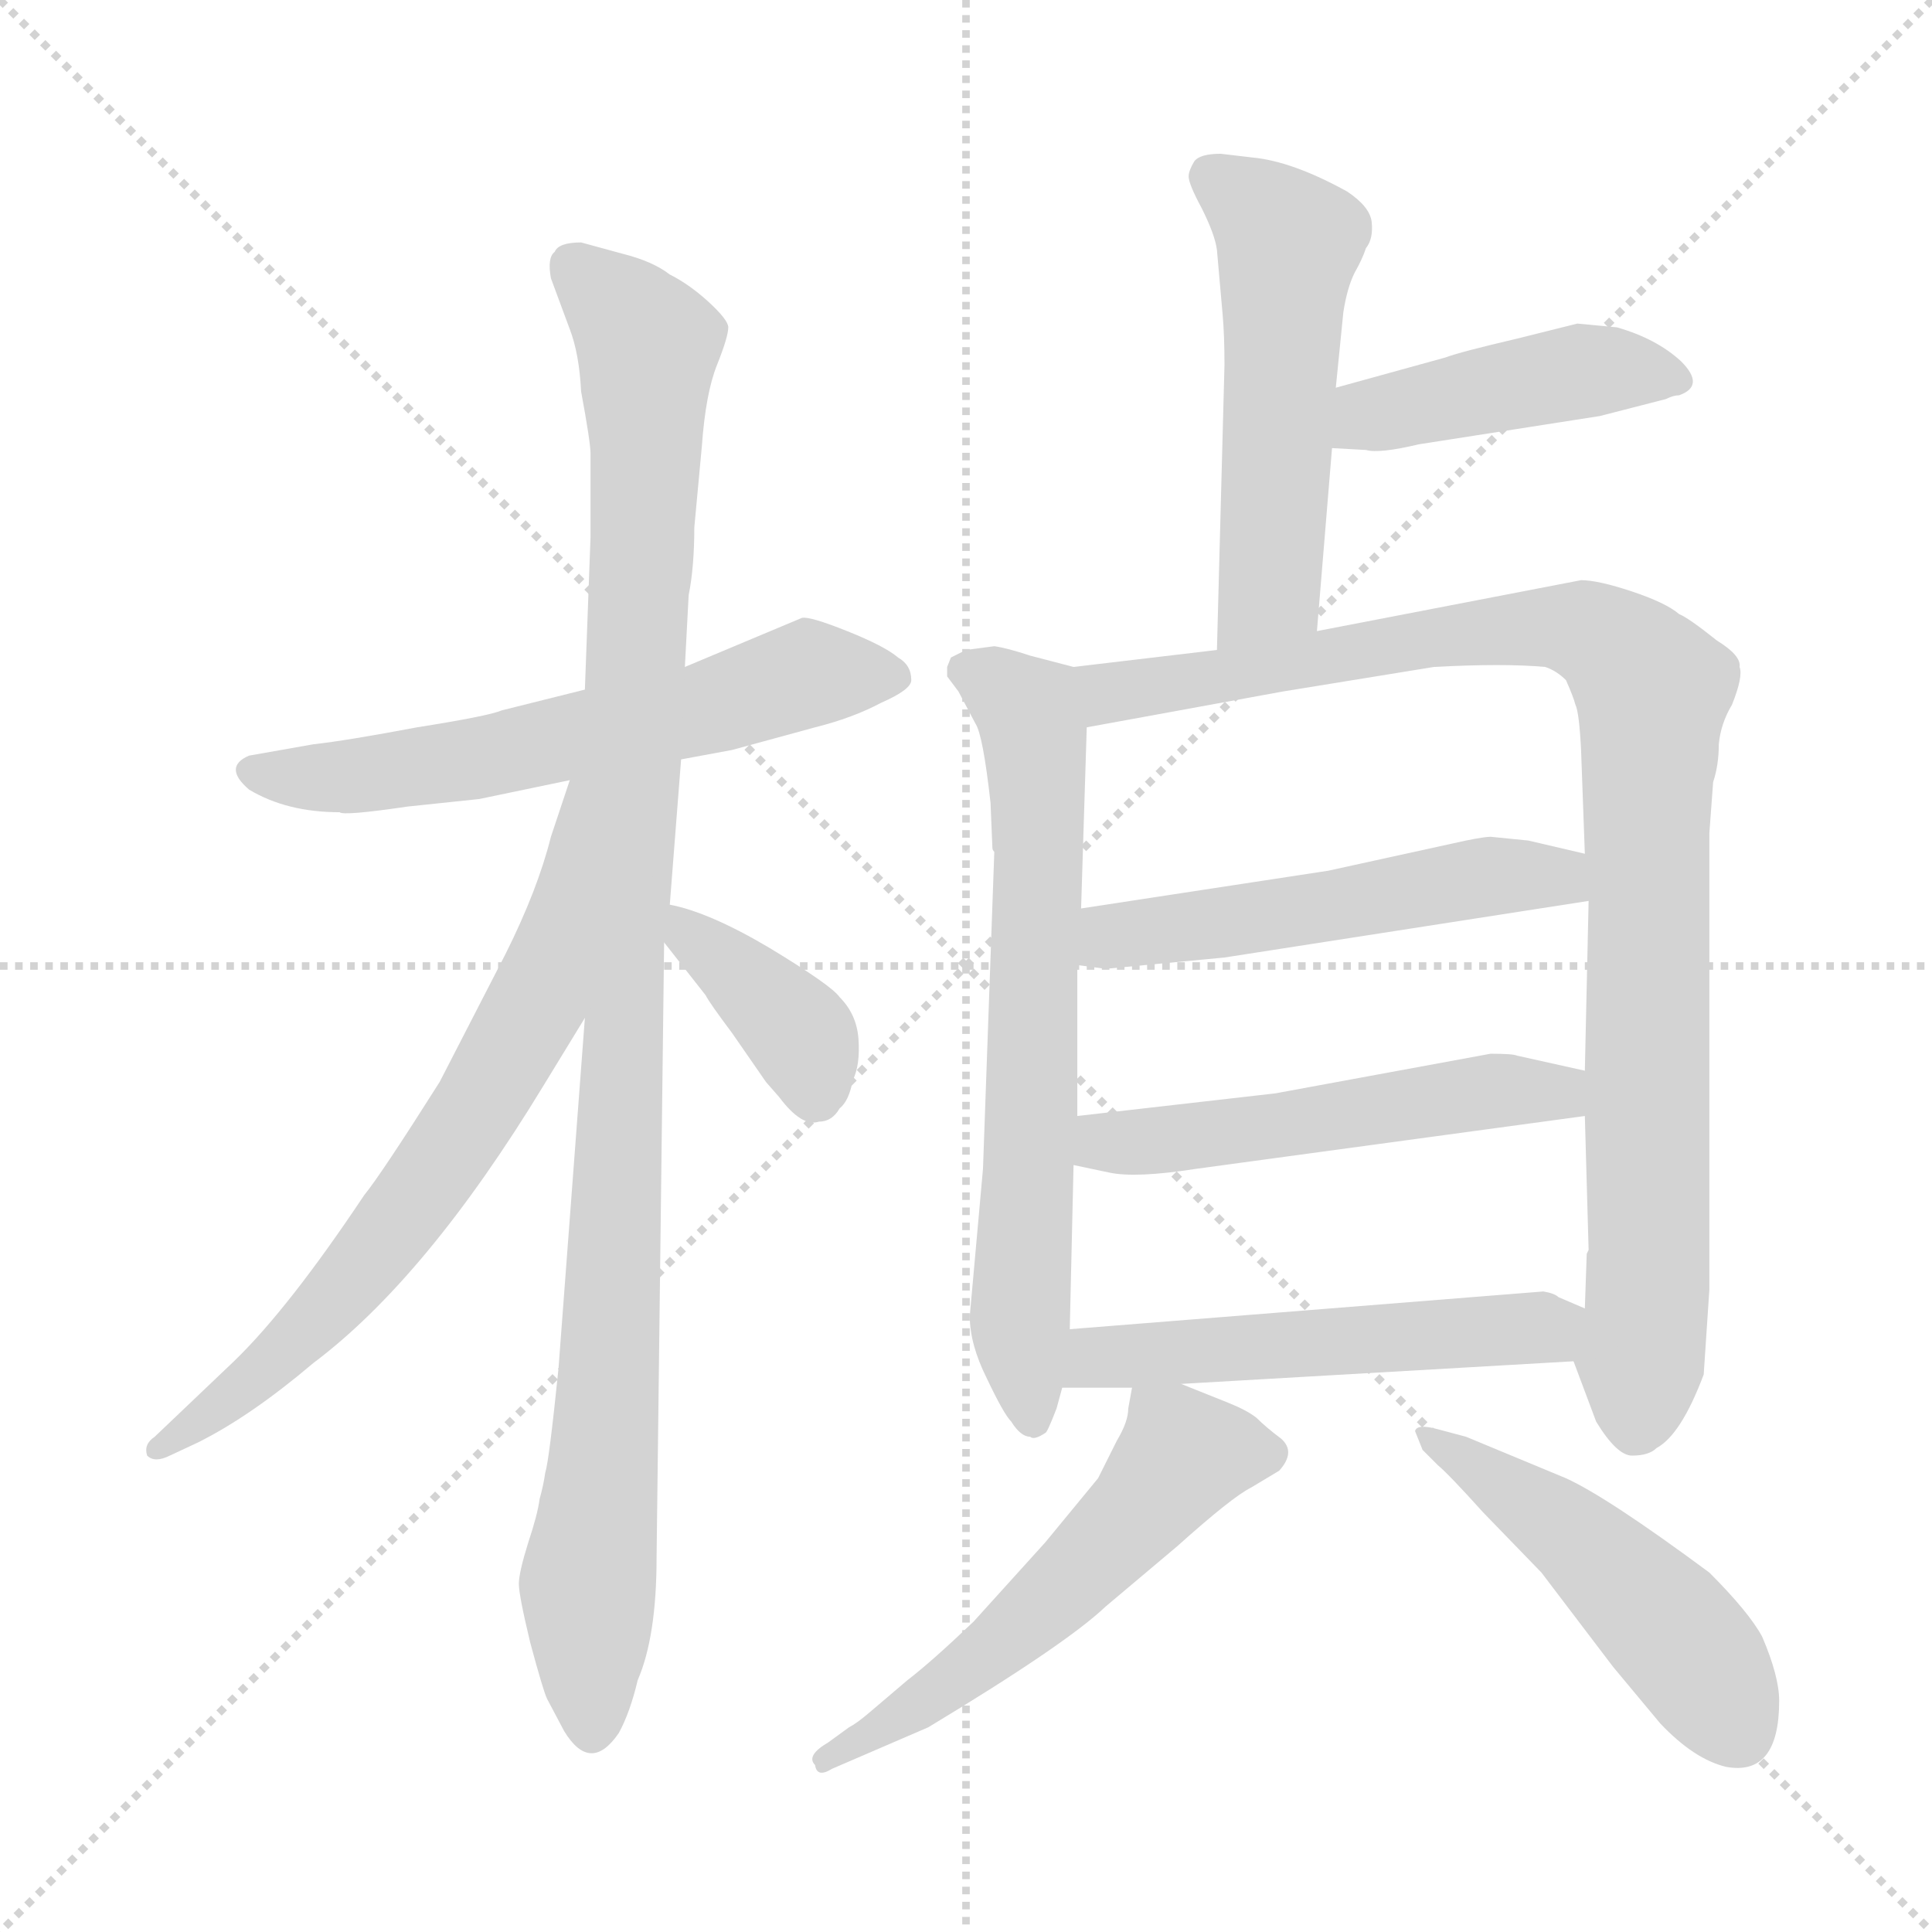 <svg xmlns="http://www.w3.org/2000/svg" version="1.1" viewBox="0 0 1024 1024">
  <g stroke="lightgray" stroke-dasharray="1,1" stroke-width="1" transform="scale(4, 4)">
    <line x1="0" y1="0" x2="256" y2="256" />
    <line x1="256" y1="0" x2="0" y2="256" />
    <line x1="128" y1="0" x2="128" y2="256" />
    <line x1="0" y1="128" x2="256" y2="128" />
  </g>
  <g transform="scale(1.0, -1.0) translate(0.0, -811.50)">
    <style type="text/css">
      
        @keyframes keyframes0 {
          from {
            stroke: blue;
            stroke-dashoffset: 603;
            stroke-width: 128;
          }
          66% {
            animation-timing-function: step-end;
            stroke: blue;
            stroke-dashoffset: 0;
            stroke-width: 128;
          }
          to {
            stroke: black;
            stroke-width: 1024;
          }
        }
        #make-me-a-hanzi-animation-0 {
          animation: keyframes0 0.741s both;
          animation-delay: 0s;
          animation-timing-function: linear;
        }
      
        @keyframes keyframes1 {
          from {
            stroke: blue;
            stroke-dashoffset: 1044;
            stroke-width: 128;
          }
          77% {
            animation-timing-function: step-end;
            stroke: blue;
            stroke-dashoffset: 0;
            stroke-width: 128;
          }
          to {
            stroke: black;
            stroke-width: 1024;
          }
        }
        #make-me-a-hanzi-animation-1 {
          animation: keyframes1 1.1s both;
          animation-delay: 0.741s;
          animation-timing-function: linear;
        }
      
        @keyframes keyframes2 {
          from {
            stroke: blue;
            stroke-dashoffset: 684;
            stroke-width: 128;
          }
          69% {
            animation-timing-function: step-end;
            stroke: blue;
            stroke-dashoffset: 0;
            stroke-width: 128;
          }
          to {
            stroke: black;
            stroke-width: 1024;
          }
        }
        #make-me-a-hanzi-animation-2 {
          animation: keyframes2 0.807s both;
          animation-delay: 1.84s;
          animation-timing-function: linear;
        }
      
        @keyframes keyframes3 {
          from {
            stroke: blue;
            stroke-dashoffset: 378;
            stroke-width: 128;
          }
          55% {
            animation-timing-function: step-end;
            stroke: blue;
            stroke-dashoffset: 0;
            stroke-width: 128;
          }
          to {
            stroke: black;
            stroke-width: 1024;
          }
        }
        #make-me-a-hanzi-animation-3 {
          animation: keyframes3 0.558s both;
          animation-delay: 2.647s;
          animation-timing-function: linear;
        }
      
        @keyframes keyframes4 {
          from {
            stroke: blue;
            stroke-dashoffset: 528;
            stroke-width: 128;
          }
          63% {
            animation-timing-function: step-end;
            stroke: blue;
            stroke-dashoffset: 0;
            stroke-width: 128;
          }
          to {
            stroke: black;
            stroke-width: 1024;
          }
        }
        #make-me-a-hanzi-animation-4 {
          animation: keyframes4 0.68s both;
          animation-delay: 3.205s;
          animation-timing-function: linear;
        }
      
        @keyframes keyframes5 {
          from {
            stroke: blue;
            stroke-dashoffset: 441;
            stroke-width: 128;
          }
          59% {
            animation-timing-function: step-end;
            stroke: blue;
            stroke-dashoffset: 0;
            stroke-width: 128;
          }
          to {
            stroke: black;
            stroke-width: 1024;
          }
        }
        #make-me-a-hanzi-animation-5 {
          animation: keyframes5 0.609s both;
          animation-delay: 3.884s;
          animation-timing-function: linear;
        }
      
        @keyframes keyframes6 {
          from {
            stroke: blue;
            stroke-dashoffset: 669;
            stroke-width: 128;
          }
          69% {
            animation-timing-function: step-end;
            stroke: blue;
            stroke-dashoffset: 0;
            stroke-width: 128;
          }
          to {
            stroke: black;
            stroke-width: 1024;
          }
        }
        #make-me-a-hanzi-animation-6 {
          animation: keyframes6 0.794s both;
          animation-delay: 4.493s;
          animation-timing-function: linear;
        }
      
        @keyframes keyframes7 {
          from {
            stroke: blue;
            stroke-dashoffset: 964;
            stroke-width: 128;
          }
          76% {
            animation-timing-function: step-end;
            stroke: blue;
            stroke-dashoffset: 0;
            stroke-width: 128;
          }
          to {
            stroke: black;
            stroke-width: 1024;
          }
        }
        #make-me-a-hanzi-animation-7 {
          animation: keyframes7 1.035s both;
          animation-delay: 5.288s;
          animation-timing-function: linear;
        }
      
        @keyframes keyframes8 {
          from {
            stroke: blue;
            stroke-dashoffset: 518;
            stroke-width: 128;
          }
          63% {
            animation-timing-function: step-end;
            stroke: blue;
            stroke-dashoffset: 0;
            stroke-width: 128;
          }
          to {
            stroke: black;
            stroke-width: 1024;
          }
        }
        #make-me-a-hanzi-animation-8 {
          animation: keyframes8 0.672s both;
          animation-delay: 6.322s;
          animation-timing-function: linear;
        }
      
        @keyframes keyframes9 {
          from {
            stroke: blue;
            stroke-dashoffset: 519;
            stroke-width: 128;
          }
          63% {
            animation-timing-function: step-end;
            stroke: blue;
            stroke-dashoffset: 0;
            stroke-width: 128;
          }
          to {
            stroke: black;
            stroke-width: 1024;
          }
        }
        #make-me-a-hanzi-animation-9 {
          animation: keyframes9 0.672s both;
          animation-delay: 6.994s;
          animation-timing-function: linear;
        }
      
        @keyframes keyframes10 {
          from {
            stroke: blue;
            stroke-dashoffset: 521;
            stroke-width: 128;
          }
          63% {
            animation-timing-function: step-end;
            stroke: blue;
            stroke-dashoffset: 0;
            stroke-width: 128;
          }
          to {
            stroke: black;
            stroke-width: 1024;
          }
        }
        #make-me-a-hanzi-animation-10 {
          animation: keyframes10 0.674s both;
          animation-delay: 7.666s;
          animation-timing-function: linear;
        }
      
        @keyframes keyframes11 {
          from {
            stroke: blue;
            stroke-dashoffset: 549;
            stroke-width: 128;
          }
          64% {
            animation-timing-function: step-end;
            stroke: blue;
            stroke-dashoffset: 0;
            stroke-width: 128;
          }
          to {
            stroke: black;
            stroke-width: 1024;
          }
        }
        #make-me-a-hanzi-animation-11 {
          animation: keyframes11 0.697s both;
          animation-delay: 8.34s;
          animation-timing-function: linear;
        }
      
        @keyframes keyframes12 {
          from {
            stroke: blue;
            stroke-dashoffset: 486;
            stroke-width: 128;
          }
          61% {
            animation-timing-function: step-end;
            stroke: blue;
            stroke-dashoffset: 0;
            stroke-width: 128;
          }
          to {
            stroke: black;
            stroke-width: 1024;
          }
        }
        #make-me-a-hanzi-animation-12 {
          animation: keyframes12 0.646s both;
          animation-delay: 9.037s;
          animation-timing-function: linear;
        }
      
    </style>
    
      <path d="M 361 409 L 388 414 L 432 426 Q 452 431 467 439 Q 483 446 483 451 Q 483 459 476 463 Q 469 469 449 477 Q 429 485 425 484 L 363 458 L 310 446 L 266 435 Q 259 432 221 426 Q 184 419 166 417 L 132 411 Q 118 405 132 393 Q 152 381 180 381 Q 182 379 216 384 L 254 388 L 302 398 L 361 409 Z" fill="lightgray" />
    
      <path d="M 310 272 L 296 86 Q 291 37 289 31 Q 288 24 286 17 Q 285 9 280 -6 Q 275 -22 275 -28 Q 275 -34 281 -59 Q 288 -85 290 -89 L 299 -106 Q 313 -129 328 -107 Q 334 -96 338 -79 Q 348 -56 348 -14 L 352 312 L 355 332 L 361 409 L 363 458 L 365 496 Q 368 511 368 532 L 372 575 Q 374 603 380 618 Q 386 633 386 638 Q 386 642 375 652 Q 365 661 355 666 Q 346 673 330 677 L 308 683 Q 296 683 294 678 Q 290 675 292 664 L 302 637 Q 307 624 308 604 Q 313 577 313 571 L 313 527 L 310 446 L 310 272 Z" fill="lightgray" />
    
      <path d="M 288 236 L 310 272 C 403 424 311 426 302 398 L 292 368 Q 285 340 268 306 L 233 238 Q 202 189 193 178 Q 153 118 124 90 L 82 50 Q 76 46 78 40 Q 82 36 90 40 L 105 47 Q 133 61 166 89 Q 226 134 288 236 Z" fill="lightgray" />
    
      <path d="M 352 312 L 374 284 Q 376 280 388 264 L 406 238 L 413 230 Q 425 214 434 217 Q 441 217 445 224 Q 450 228 452 239 Q 456 247 455 261 Q 454 274 445 283 Q 441 289 408 309 Q 376 328 355 332 C 332 337 333 336 352 312 Z" fill="lightgray" />
    
      <path d="M 708 606 L 712 646 Q 714 659 718 667 Q 722 674 724 680 Q 728 685 727 694 Q 726 702 714 710 Q 685 726 664 728 L 647 730 Q 636 730 633 726 Q 630 721 630 718 Q 630 714 637 701 Q 644 687 645 679 L 648 645 Q 649 634 649 618 L 645 467 C 644 437 696 447 698 477 L 706 574 L 708 606 Z" fill="lightgray" />
    
      <path d="M 857 638 L 836 640 L 804 632 Q 774 625 766 622 L 708 606 C 679 598 676 576 706 574 L 724 573 Q 731 571 752 576 L 848 591 L 883 600 Q 887 602 890 602 Q 904 607 891 620 Q 878 632 857 638 Z" fill="lightgray" />
    
      <path d="M 569 458 L 546 464 Q 534 468 527 469 L 512 467 L 504 463 L 502 458 L 502 453 L 508 445 L 517 428 Q 521 422 525 386 L 526 362 Q 526 361 527 360 L 521 192 L 514 114 Q 514 99 523 81 Q 532 62 536 58 Q 541 50 546 50 Q 548 48 554 52 Q 555 52 560 65 L 563 76 L 567 107 L 569 194 L 571 220 L 571 300 L 573 330 L 576 426 C 577 456 577 456 569 458 Z" fill="lightgray" />
    
      <path d="M 645 467 L 569 458 C 539 454 546 421 576 426 L 680 445 L 760 458 Q 797 460 819 458 Q 825 456 830 451 Q 834 442 835 438 Q 837 434 838 414 L 840 359 L 842 334 L 840 244 L 840 220 L 842 149 L 841 147 L 840 118 C 839 88 829 102 834 90 L 846 58 Q 857 40 865 40 Q 874 40 878 44 Q 891 51 903 83 L 906 128 L 906 370 L 908 397 Q 911 406 911 417 Q 912 428 918 438 Q 924 453 922 458 Q 923 464 910 472 Q 895 484 890 486 Q 883 492 865 498 Q 847 504 838 504 L 698 477 L 645 467 Z" fill="lightgray" />
    
      <path d="M 571 300 L 586 298 L 649 304 L 842 334 C 872 339 869 352 840 359 L 810 366 L 790 368 Q 787 368 777 366 L 704 350 L 573 330 C 543 325 541 304 571 300 Z" fill="lightgray" />
    
      <path d="M 569 194 L 588 190 Q 602 187 634 192 L 840 220 C 870 224 869 237 840 244 L 804 252 Q 802 253 790 253 L 676 232 L 571 220 C 541 217 540 200 569 194 Z" fill="lightgray" />
    
      <path d="M 563 76 L 600 76 L 626 78 L 834 90 C 864 92 868 106 840 118 L 826 124 Q 824 126 818 127 L 567 107 C 537 105 533 76 563 76 Z" fill="lightgray" />
    
      <path d="M 600 76 L 598 65 Q 598 58 592 48 L 582 28 L 554 -6 L 516 -48 Q 494 -69 481 -79 L 461 -96 Q 454 -102 450 -104 L 439 -112 Q 427 -119 432 -124 Q 433 -131 441 -126 L 492 -104 Q 565 -60 586 -40 L 624 -8 Q 653 18 663 23 L 678 32 Q 687 42 679 49 Q 671 55 666 60 Q 661 64 651 68 L 626 78 C 602 88 602 88 600 76 Z" fill="lightgray" />
    
      <path d="M 754 43 L 762 35 Q 768 30 786 10 L 817 -22 L 855 -72 L 880 -102 Q 898 -121 915 -125 Q 943 -130 943 -90 Q 943 -77 934 -56 Q 927 -43 906 -22 Q 852 18 830 28 L 777 50 L 762 54 Q 751 57 750 53 L 754 43 Z" fill="lightgray" />
    
    
      <clipPath id="make-me-a-hanzi-clip-0">
        <path d="M 361 409 L 388 414 L 432 426 Q 452 431 467 439 Q 483 446 483 451 Q 483 459 476 463 Q 469 469 449 477 Q 429 485 425 484 L 363 458 L 310 446 L 266 435 Q 259 432 221 426 Q 184 419 166 417 L 132 411 Q 118 405 132 393 Q 152 381 180 381 Q 182 379 216 384 L 254 388 L 302 398 L 361 409 Z" />
      </clipPath>
      <path clip-path="url(#make-me-a-hanzi-clip-0)" d="M 134 402 L 173 399 L 245 408 L 389 440 L 432 455 L 474 454" fill="none" id="make-me-a-hanzi-animation-0" stroke-dasharray="475 950" stroke-linecap="round" />
    
      <clipPath id="make-me-a-hanzi-clip-1">
        <path d="M 310 272 L 296 86 Q 291 37 289 31 Q 288 24 286 17 Q 285 9 280 -6 Q 275 -22 275 -28 Q 275 -34 281 -59 Q 288 -85 290 -89 L 299 -106 Q 313 -129 328 -107 Q 334 -96 338 -79 Q 348 -56 348 -14 L 352 312 L 355 332 L 361 409 L 363 458 L 365 496 Q 368 511 368 532 L 372 575 Q 374 603 380 618 Q 386 633 386 638 Q 386 642 375 652 Q 365 661 355 666 Q 346 673 330 677 L 308 683 Q 296 683 294 678 Q 290 675 292 664 L 302 637 Q 307 624 308 604 Q 313 577 313 571 L 313 527 L 310 446 L 310 272 Z" />
      </clipPath>
      <path clip-path="url(#make-me-a-hanzi-clip-1)" d="M 305 669 L 343 629 L 325 118 L 311 -29 L 314 -103" fill="none" id="make-me-a-hanzi-animation-1" stroke-dasharray="916 1832" stroke-linecap="round" />
    
      <clipPath id="make-me-a-hanzi-clip-2">
        <path d="M 288 236 L 310 272 C 403 424 311 426 302 398 L 292 368 Q 285 340 268 306 L 233 238 Q 202 189 193 178 Q 153 118 124 90 L 82 50 Q 76 46 78 40 Q 82 36 90 40 L 105 47 Q 133 61 166 89 Q 226 134 288 236 Z" />
      </clipPath>
      <path clip-path="url(#make-me-a-hanzi-clip-2)" d="M 307 392 L 284 279 L 253 224 L 178 124 L 138 84 L 84 43" fill="none" id="make-me-a-hanzi-animation-2" stroke-dasharray="556 1112" stroke-linecap="round" />
    
      <clipPath id="make-me-a-hanzi-clip-3">
        <path d="M 352 312 L 374 284 Q 376 280 388 264 L 406 238 L 413 230 Q 425 214 434 217 Q 441 217 445 224 Q 450 228 452 239 Q 456 247 455 261 Q 454 274 445 283 Q 441 289 408 309 Q 376 328 355 332 C 332 337 333 336 352 312 Z" />
      </clipPath>
      <path clip-path="url(#make-me-a-hanzi-clip-3)" d="M 359 326 L 426 260 L 432 233" fill="none" id="make-me-a-hanzi-animation-3" stroke-dasharray="250 500" stroke-linecap="round" />
    
      <clipPath id="make-me-a-hanzi-clip-4">
        <path d="M 708 606 L 712 646 Q 714 659 718 667 Q 722 674 724 680 Q 728 685 727 694 Q 726 702 714 710 Q 685 726 664 728 L 647 730 Q 636 730 633 726 Q 630 721 630 718 Q 630 714 637 701 Q 644 687 645 679 L 648 645 Q 649 634 649 618 L 645 467 C 644 437 696 447 698 477 L 706 574 L 708 606 Z" />
      </clipPath>
      <path clip-path="url(#make-me-a-hanzi-clip-4)" d="M 642 718 L 683 683 L 673 499 L 650 474" fill="none" id="make-me-a-hanzi-animation-4" stroke-dasharray="400 800" stroke-linecap="round" />
    
      <clipPath id="make-me-a-hanzi-clip-5">
        <path d="M 857 638 L 836 640 L 804 632 Q 774 625 766 622 L 708 606 C 679 598 676 576 706 574 L 724 573 Q 731 571 752 576 L 848 591 L 883 600 Q 887 602 890 602 Q 904 607 891 620 Q 878 632 857 638 Z" />
      </clipPath>
      <path clip-path="url(#make-me-a-hanzi-clip-5)" d="M 711 579 L 726 592 L 800 608 L 857 616 L 888 611" fill="none" id="make-me-a-hanzi-animation-5" stroke-dasharray="313 626" stroke-linecap="round" />
    
      <clipPath id="make-me-a-hanzi-clip-6">
        <path d="M 569 458 L 546 464 Q 534 468 527 469 L 512 467 L 504 463 L 502 458 L 502 453 L 508 445 L 517 428 Q 521 422 525 386 L 526 362 Q 526 361 527 360 L 521 192 L 514 114 Q 514 99 523 81 Q 532 62 536 58 Q 541 50 546 50 Q 548 48 554 52 Q 555 52 560 65 L 563 76 L 567 107 L 569 194 L 571 220 L 571 300 L 573 330 L 576 426 C 577 456 577 456 569 458 Z" />
      </clipPath>
      <path clip-path="url(#make-me-a-hanzi-clip-6)" d="M 512 457 L 535 443 L 548 425 L 551 365 L 540 119 L 547 62" fill="none" id="make-me-a-hanzi-animation-6" stroke-dasharray="541 1082" stroke-linecap="round" />
    
      <clipPath id="make-me-a-hanzi-clip-7">
        <path d="M 645 467 L 569 458 C 539 454 546 421 576 426 L 680 445 L 760 458 Q 797 460 819 458 Q 825 456 830 451 Q 834 442 835 438 Q 837 434 838 414 L 840 359 L 842 334 L 840 244 L 840 220 L 842 149 L 841 147 L 840 118 C 839 88 829 102 834 90 L 846 58 Q 857 40 865 40 Q 874 40 878 44 Q 891 51 903 83 L 906 128 L 906 370 L 908 397 Q 911 406 911 417 Q 912 428 918 438 Q 924 453 922 458 Q 923 464 910 472 Q 895 484 890 486 Q 883 492 865 498 Q 847 504 838 504 L 698 477 L 645 467 Z" />
      </clipPath>
      <path clip-path="url(#make-me-a-hanzi-clip-7)" d="M 577 454 L 588 444 L 818 480 L 849 473 L 873 450 L 874 136 L 867 55" fill="none" id="make-me-a-hanzi-animation-7" stroke-dasharray="836 1672" stroke-linecap="round" />
    
      <clipPath id="make-me-a-hanzi-clip-8">
        <path d="M 571 300 L 586 298 L 649 304 L 842 334 C 872 339 869 352 840 359 L 810 366 L 790 368 Q 787 368 777 366 L 704 350 L 573 330 C 543 325 541 304 571 300 Z" />
      </clipPath>
      <path clip-path="url(#make-me-a-hanzi-clip-8)" d="M 580 307 L 597 317 L 793 347 L 826 347 L 834 340" fill="none" id="make-me-a-hanzi-animation-8" stroke-dasharray="390 780" stroke-linecap="round" />
    
      <clipPath id="make-me-a-hanzi-clip-9">
        <path d="M 569 194 L 588 190 Q 602 187 634 192 L 840 220 C 870 224 869 237 840 244 L 804 252 Q 802 253 790 253 L 676 232 L 571 220 C 541 217 540 200 569 194 Z" />
      </clipPath>
      <path clip-path="url(#make-me-a-hanzi-clip-9)" d="M 575 200 L 586 206 L 786 233 L 825 232 L 832 238" fill="none" id="make-me-a-hanzi-animation-9" stroke-dasharray="391 782" stroke-linecap="round" />
    
      <clipPath id="make-me-a-hanzi-clip-10">
        <path d="M 563 76 L 600 76 L 626 78 L 834 90 C 864 92 868 106 840 118 L 826 124 Q 824 126 818 127 L 567 107 C 537 105 533 76 563 76 Z" />
      </clipPath>
      <path clip-path="url(#make-me-a-hanzi-clip-10)" d="M 569 83 L 592 93 L 819 107 L 830 113" fill="none" id="make-me-a-hanzi-animation-10" stroke-dasharray="393 786" stroke-linecap="round" />
    
      <clipPath id="make-me-a-hanzi-clip-11">
        <path d="M 600 76 L 598 65 Q 598 58 592 48 L 582 28 L 554 -6 L 516 -48 Q 494 -69 481 -79 L 461 -96 Q 454 -102 450 -104 L 439 -112 Q 427 -119 432 -124 Q 433 -131 441 -126 L 492 -104 Q 565 -60 586 -40 L 624 -8 Q 653 18 663 23 L 678 32 Q 687 42 679 49 Q 671 55 666 60 Q 661 64 651 68 L 626 78 C 602 88 602 88 600 76 Z" />
      </clipPath>
      <path clip-path="url(#make-me-a-hanzi-clip-11)" d="M 672 41 L 625 38 L 555 -38 L 510 -76 L 438 -119" fill="none" id="make-me-a-hanzi-animation-11" stroke-dasharray="421 842" stroke-linecap="round" />
    
      <clipPath id="make-me-a-hanzi-clip-12">
        <path d="M 754 43 L 762 35 Q 768 30 786 10 L 817 -22 L 855 -72 L 880 -102 Q 898 -121 915 -125 Q 943 -130 943 -90 Q 943 -77 934 -56 Q 927 -43 906 -22 Q 852 18 830 28 L 777 50 L 762 54 Q 751 57 750 53 L 754 43 Z" />
      </clipPath>
      <path clip-path="url(#make-me-a-hanzi-clip-12)" d="M 756 50 L 824 5 L 863 -29 L 901 -71 L 921 -106" fill="none" id="make-me-a-hanzi-animation-12" stroke-dasharray="358 716" stroke-linecap="round" />
    
  </g>
</svg>